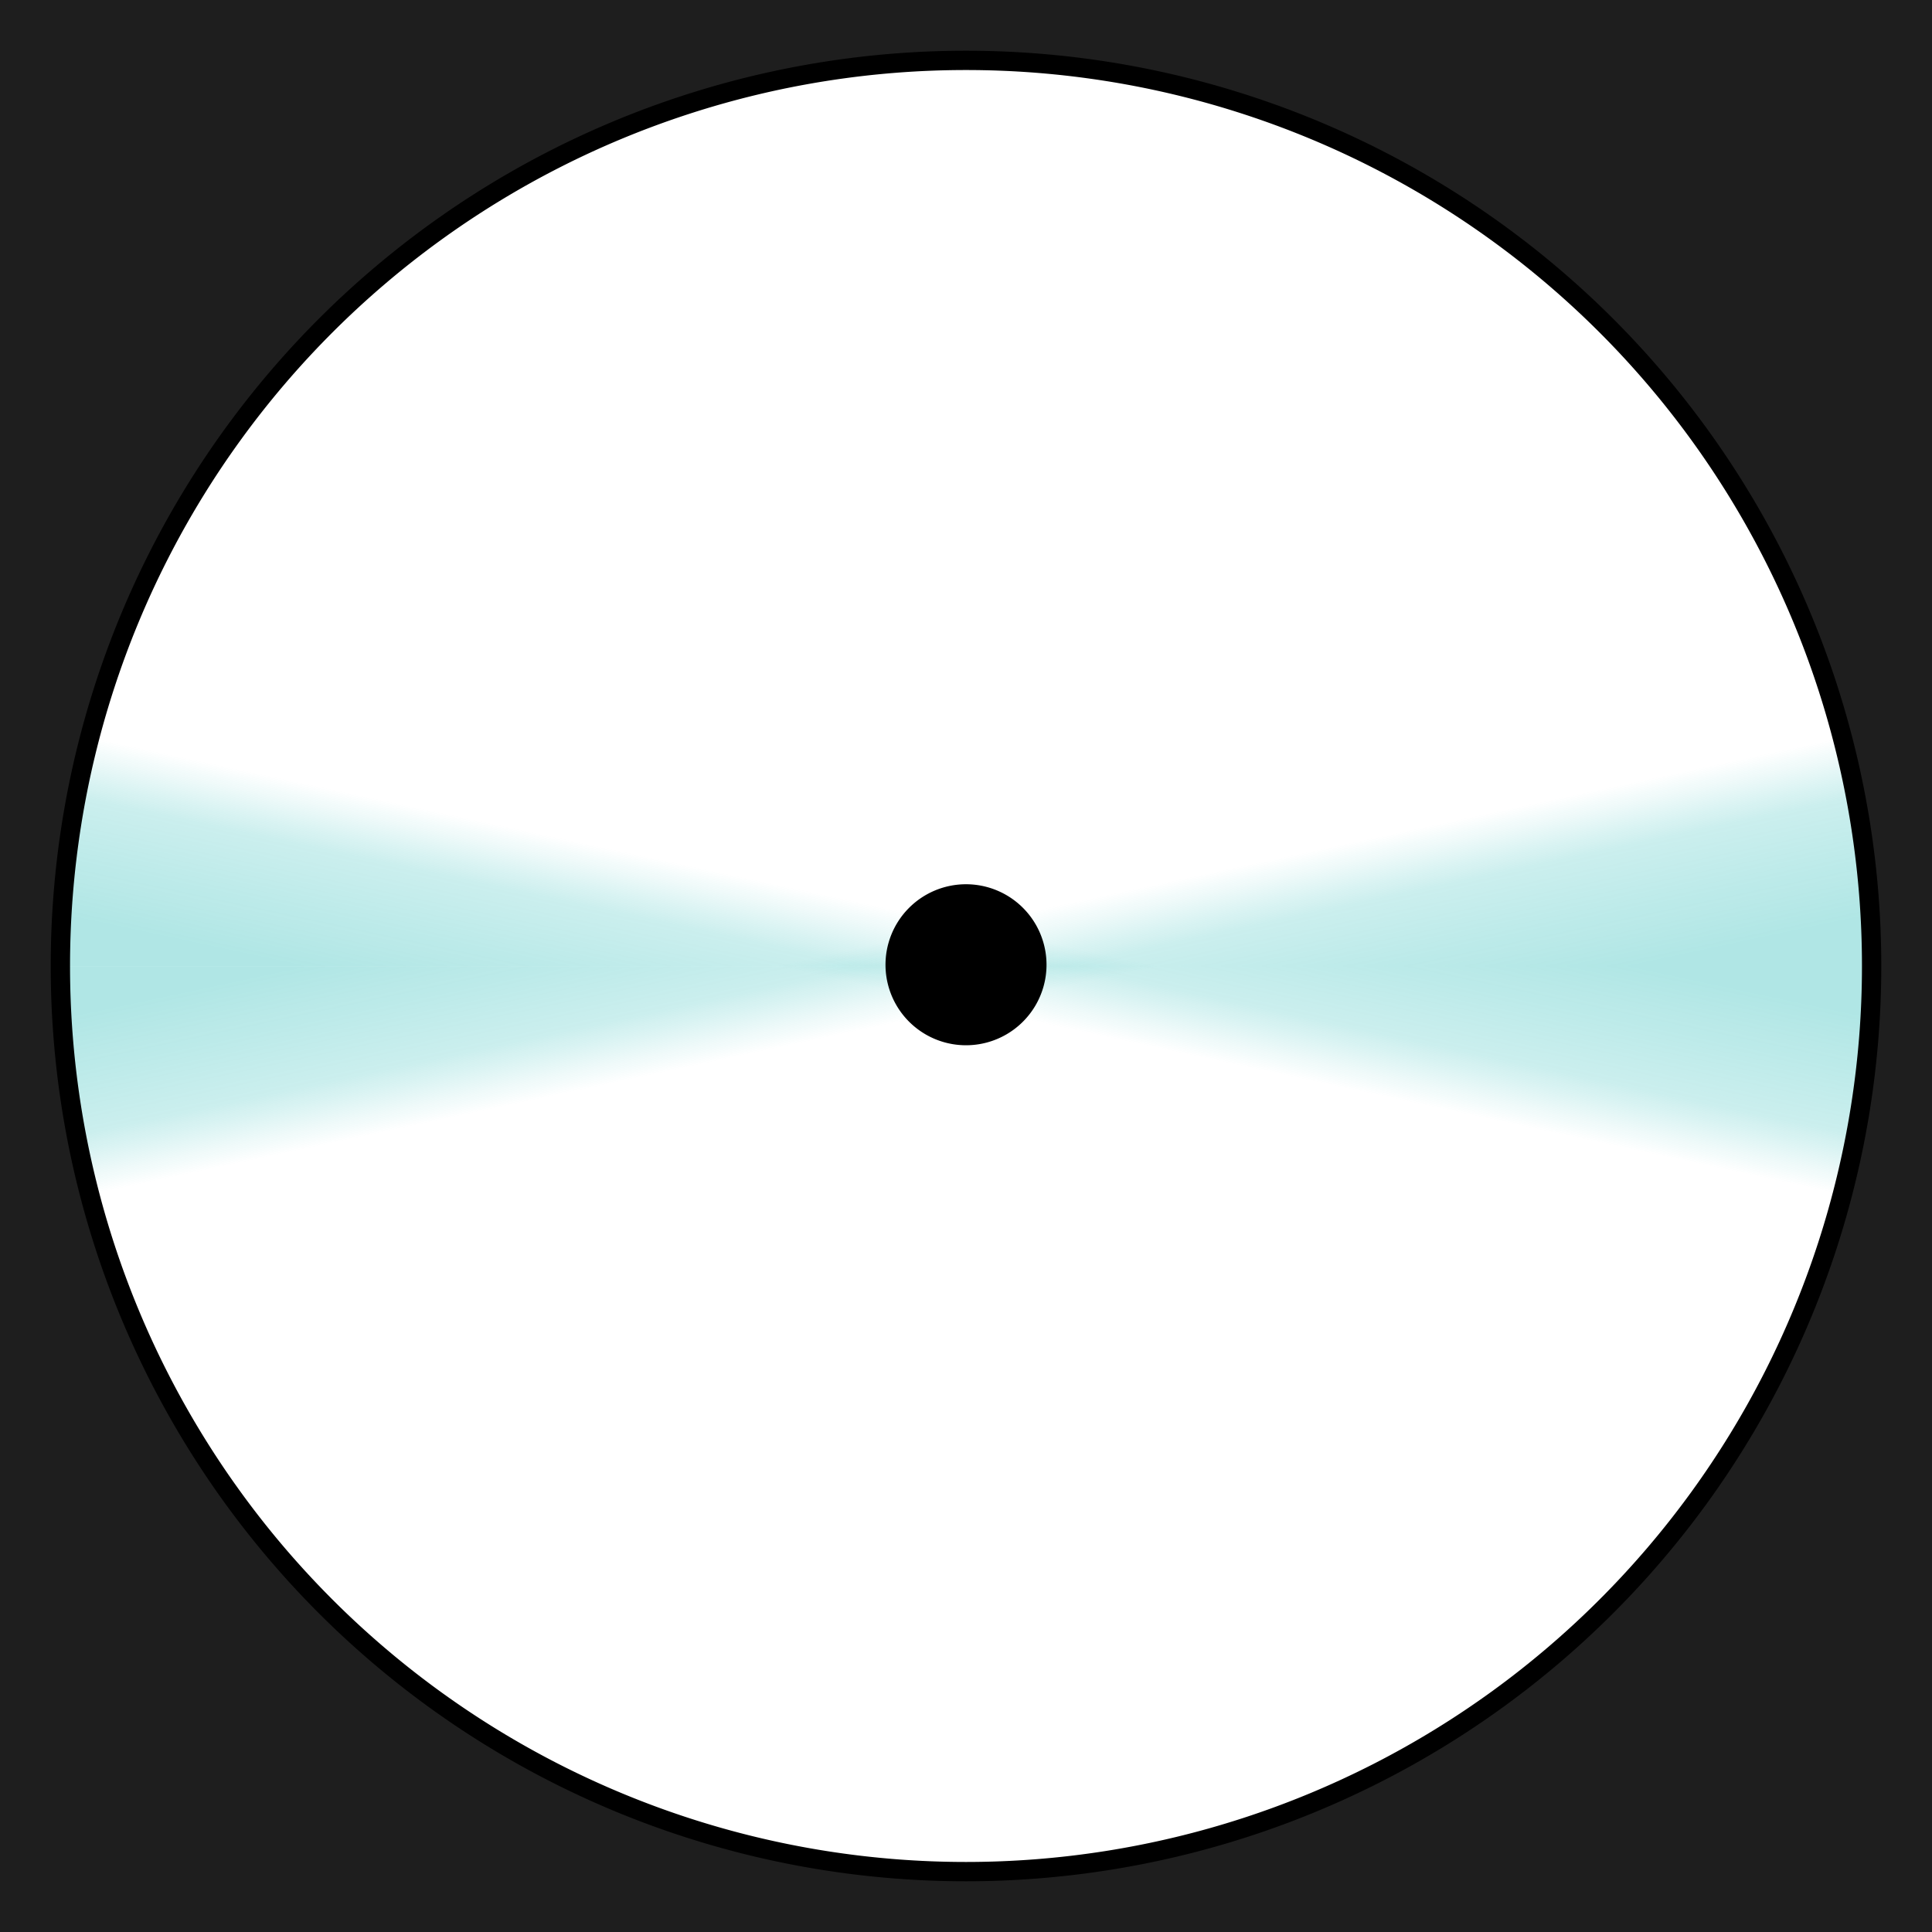 <svg width="100" height="100" enable-background="new" version="1.1" xmlns="http://www.w3.org/2000/svg" xmlns:xlink="http://www.w3.org/1999/xlink">
	<defs>
		<linearGradient id="a" x1="48.011" x2="47.827" y1=".07" y2="24.407" gradientTransform="matrix(1.003,0,0,1.005,-98.043,1.921)" gradientUnits="userSpaceOnUse">
			<stop stop-color="#09b2ae" offset="0"/>
			<stop stop-color="#09b2ae" stop-opacity=".662" offset=".657"/>
			<stop stop-color="#09b2ae" stop-opacity="0" offset="1"/>
		</linearGradient>
		<radialGradient id="b" cx="50.003" cy="45.492" r="20.077" gradientTransform="matrix(1.042,0,0,1.042,-102.086,2.612)" gradientUnits="userSpaceOnUse">
			<stop stop-color="#09b2ae" offset="0"/>
			<stop stop-color="#09b2ae" stop-opacity="0" offset="1"/>
		</radialGradient>
		<linearGradient id="g" x1="48.011" x2="47.827" y1=".07" y2="24.407" gradientTransform="matrix(1.003,0,0,1.005,-98.043,1.921)" gradientUnits="userSpaceOnUse">
			<stop stop-color="#09b2ae" offset="0"/>
			<stop stop-color="#09b2ae" stop-opacity="0" offset="1"/>
		</linearGradient>
		<linearGradient id="f" x1="36.593" x2="43" y1="58.557" y2="43" gradientTransform="matrix(-1 0 0 -.52 100 75.981)" gradientUnits="userSpaceOnUse" xlink:href="#a"/>
		<linearGradient id="d" x1="36.593" x2="43" y1="58.557" y2="43" gradientTransform="matrix(-1 0 0 .52 100 24.019)" gradientUnits="userSpaceOnUse" xlink:href="#a"/>
		<linearGradient id="e" x1="36.593" x2="43" y1="58.557" y2="43" gradientTransform="matrix(1 0 0 .52 -.003 24.011)" gradientUnits="userSpaceOnUse" xlink:href="#a"/>
		<linearGradient id="c" x1="36.593" x2="43" y1="58.557" y2="43" gradientTransform="matrix(1 0 0 -.519 -.003 75.973)" gradientUnits="userSpaceOnUse" xlink:href="#a"/>
	</defs>
	<g>
		<path d="m59.997 50.011-60 14.989v-14.989z" fill="url(#c)" opacity=".32"/>
		<path d="m59.997 50.011-60-15.011v15.011z" fill="url(#e)" opacity=".32"/>
		<path d="m 40,50 60,15 V 50 Z" fill="url(#f)" opacity=".32"/>
		<path d="m40 50 60-15v15z" fill="url(#d)" opacity=".32"/>
	</g>
	<path d="m-2.083 50a47.917 47.917 0 1 1-95.833 0 47.917 47.917 0 1 1 95.833 0z" fill="url(#g)" opacity=".4"/>
	<path d="m-29.087 50a20.913 20.913 0 0 1-41.827 0 20.913 20.913 0 1 1 41.827 0z" fill="url(#b)" opacity=".4"/>
	<path d="m54.167 50a4.167 4.167 0 0 1-8.333 0 4.167 4.167 0 1 1 8.333 0z" enable-background="new"/>
	<path d="m0 0v100h100v-100zm50 3.125c12.259 0 24.47 5.069 33.138 13.737 8.668 8.668 13.737 20.879 13.737 33.138s-5.069 24.47-13.737 33.138l-.098.098c-8.662 8.609-20.828 13.639-33.04 13.639-12.259 0-24.47-5.069-33.138-13.737l-.098-.098c-8.609-8.662-13.639-20.828-13.639-33.04 0-12.259 5.069-24.47 13.737-33.138 8.668-8.668 20.879-13.737 33.138-13.737z" color="#000000" enable-background="accumulate" fill="#1e1e1e"/>
	<path d="m96.875 50a46.875 46.875 0 0 1-93.75 0 46.875 46.875 0 1 1 93.75 0z" enable-background="new" fill="none" stroke="#000"/>
</svg>
